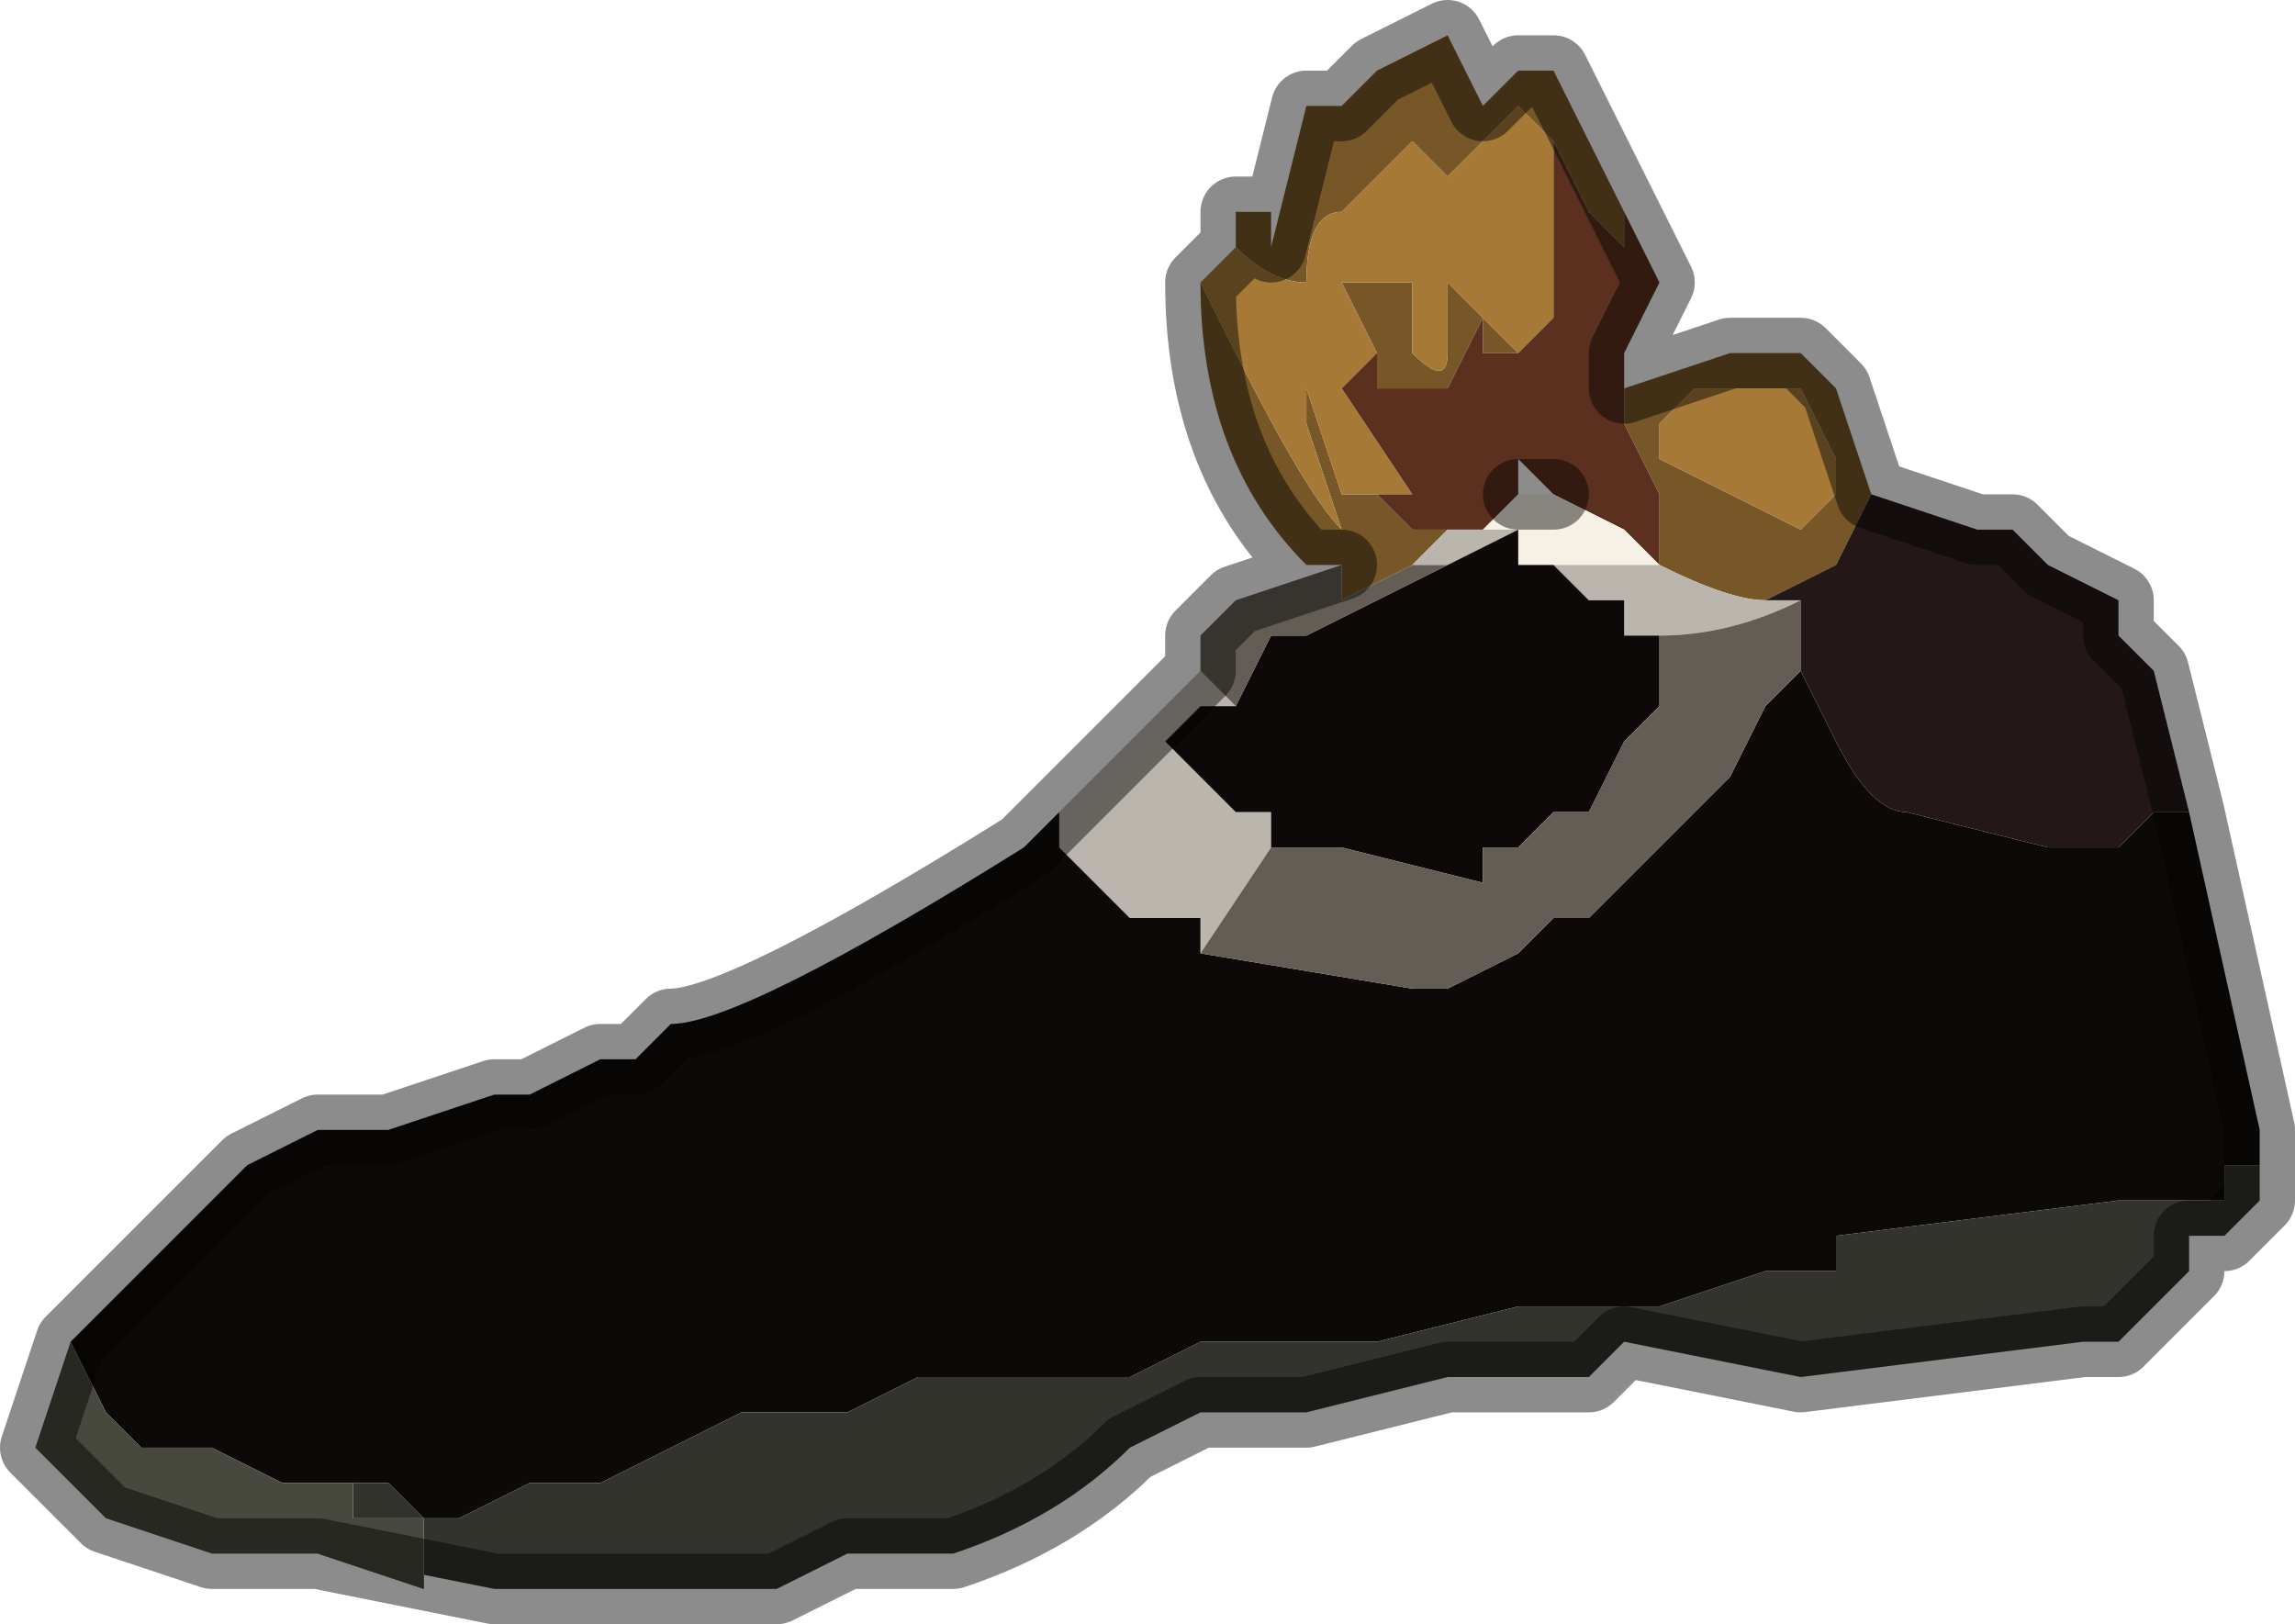 <?xml version="1.0" encoding="UTF-8" standalone="no"?>
<svg xmlns:xlink="http://www.w3.org/1999/xlink" height="2.3px" width="3.25px" xmlns="http://www.w3.org/2000/svg">
  <g transform="matrix(1.0, 0.0, 0.0, 1.0, 1.5, 1.5)">
    <path d="M0.25 -1.2 L0.25 -1.2 0.3 -1.2 0.3 -1.15 0.35 -1.35 0.4 -1.35 0.45 -1.4 0.55 -1.45 0.6 -1.35 0.65 -1.4 0.7 -1.4 0.8 -1.2 0.8 -1.15 0.75 -1.2 0.7 -1.3 0.7 -1.3 0.7 -1.3 0.65 -1.35 0.6 -1.3 0.55 -1.25 Q0.55 -1.25 0.5 -1.3 L0.4 -1.2 Q0.35 -1.2 0.35 -1.1 0.3 -1.1 0.25 -1.15 L0.25 -1.2 M0.8 -0.95 L0.95 -1.0 1.05 -1.0 1.1 -0.95 1.15 -0.8 1.15 -0.8 1.1 -0.7 1.0 -0.65 1.0 -0.65 Q0.95 -0.65 0.85 -0.7 L0.85 -0.8 0.8 -0.9 0.8 -0.95 M0.4 -0.7 L0.35 -0.7 Q0.2 -0.85 0.2 -1.1 L0.25 -1.0 Q0.35 -0.8 0.4 -0.75 L0.35 -0.9 0.35 -0.95 0.4 -0.8 0.45 -0.8 0.5 -0.75 0.55 -0.75 0.5 -0.7 0.4 -0.65 0.4 -0.7 M0.65 -1.0 L0.65 -1.0 0.6 -1.0 0.6 -1.05 0.55 -0.95 Q0.5 -0.95 0.45 -0.95 L0.45 -1.0 0.45 -1.0 0.4 -1.1 0.5 -1.1 0.5 -1.0 Q0.55 -0.95 0.55 -1.0 L0.55 -1.1 0.65 -1.0 M0.95 -0.95 L0.9 -0.95 0.85 -0.9 0.85 -0.85 1.05 -0.75 1.1 -0.8 1.1 -0.85 1.05 -0.95 1.05 -0.95 0.95 -0.95" fill="#775727" fill-rule="evenodd" stroke="none"/>
    <path d="M0.2 -1.1 L0.25 -1.15 0.25 -1.2 0.25 -1.15 Q0.3 -1.1 0.35 -1.1 0.35 -1.2 0.4 -1.2 L0.5 -1.3 Q0.55 -1.25 0.55 -1.25 L0.6 -1.3 0.65 -1.35 0.7 -1.3 0.7 -1.3 0.7 -1.2 0.7 -1.05 0.65 -1.0 0.65 -1.0 0.55 -1.1 0.55 -1.0 Q0.55 -0.95 0.5 -1.0 L0.5 -1.1 0.4 -1.1 0.45 -1.0 0.45 -1.0 0.4 -0.95 0.5 -0.8 0.45 -0.8 0.4 -0.8 0.35 -0.95 0.35 -0.9 0.4 -0.75 Q0.35 -0.8 0.25 -1.0 L0.2 -1.1 M0.95 -0.95 L1.05 -0.95 1.05 -0.95 1.1 -0.85 1.1 -0.8 1.05 -0.75 0.85 -0.85 0.85 -0.9 0.9 -0.95 0.95 -0.95" fill="#a67936" fill-rule="evenodd" stroke="none"/>
    <path d="M0.8 -1.2 L0.85 -1.1 0.8 -1.0 0.8 -0.95 0.8 -0.9 0.85 -0.8 0.85 -0.7 0.8 -0.75 0.7 -0.8 0.65 -0.85 0.65 -0.8 0.6 -0.75 Q0.55 -0.75 0.55 -0.75 L0.55 -0.75 0.5 -0.75 0.45 -0.8 0.5 -0.8 0.4 -0.95 0.45 -1.0 0.45 -0.95 Q0.5 -0.95 0.55 -0.95 L0.6 -1.05 0.6 -1.0 0.65 -1.0 0.65 -1.0 0.65 -1.0 0.7 -1.05 0.7 -1.2 0.7 -1.3 0.7 -1.3 0.75 -1.2 0.8 -1.15 0.8 -1.2" fill="#5b301f" fill-rule="evenodd" stroke="none"/>
    <path d="M0.6 -0.75 L0.65 -0.8 0.7 -0.8 0.8 -0.75 0.85 -0.7 0.7 -0.7 0.65 -0.7 0.65 -0.75 0.6 -0.75" fill="#f7f1e5" fill-rule="evenodd" stroke="none"/>
    <path d="M0.05 -0.4 L0.05 -0.4 0.15 -0.5 0.2 -0.55 0.2 -0.55 0.25 -0.5 0.2 -0.5 0.15 -0.45 0.15 -0.45 0.2 -0.4 0.25 -0.35 0.3 -0.35 0.3 -0.3 0.3 -0.3 0.2 -0.15 0.2 -0.2 0.15 -0.2 0.1 -0.2 0.05 -0.25 0.05 -0.25 0.0 -0.3 0.0 -0.35 0.05 -0.4 M0.55 -0.75 L0.55 -0.75 Q0.55 -0.75 0.6 -0.75 L0.65 -0.75 0.65 -0.7 0.7 -0.7 0.85 -0.7 Q0.95 -0.65 1.0 -0.65 L1.0 -0.65 1.05 -0.65 Q0.95 -0.6 0.85 -0.6 L0.85 -0.6 0.8 -0.6 0.8 -0.65 0.75 -0.65 0.7 -0.7 0.7 -0.7 0.65 -0.7 0.65 -0.75 0.55 -0.7 0.55 -0.7 0.5 -0.7 0.55 -0.75" fill="#bbb6ad" fill-rule="evenodd" stroke="none"/>
    <path d="M1.6 -0.35 L1.6 -0.35 1.7 0.1 1.7 0.15 1.65 0.15 1.65 0.2 1.5 0.2 1.1 0.25 1.1 0.3 1.0 0.3 0.85 0.35 0.75 0.35 0.65 0.35 0.45 0.4 0.2 0.4 0.1 0.45 -0.1 0.45 -0.2 0.45 -0.3 0.5 -0.35 0.5 -0.45 0.5 -0.55 0.55 -0.65 0.6 -0.75 0.6 -0.85 0.65 -0.9 0.65 -0.95 0.6 -1.0 0.6 -1.05 0.6 -1.1 0.6 -1.2 0.55 -1.3 0.55 -1.35 0.5 -1.4 0.4 -1.4 0.4 -1.35 0.35 -1.3 0.3 -1.15 0.15 -1.05 0.1 -1.0 0.1 -0.95 0.1 -0.95 0.1 -0.8 0.05 -0.75 0.05 -0.65 0.0 -0.6 0.0 -0.55 -0.05 -0.55 -0.05 Q-0.45 -0.05 -0.05 -0.3 L0.05 -0.4 0.0 -0.35 0.0 -0.3 0.05 -0.25 0.05 -0.25 0.1 -0.2 0.15 -0.2 0.2 -0.2 0.2 -0.15 0.5 -0.1 0.55 -0.1 0.65 -0.15 0.7 -0.2 0.7 -0.2 0.75 -0.2 0.8 -0.25 0.85 -0.3 0.9 -0.35 0.95 -0.4 1.0 -0.5 1.05 -0.55 1.1 -0.45 Q1.15 -0.35 1.2 -0.35 L1.4 -0.3 1.5 -0.3 1.55 -0.35 1.6 -0.35 M0.55 -0.7 L0.55 -0.7 0.65 -0.75 0.65 -0.7 0.7 -0.7 0.7 -0.7 0.75 -0.65 0.8 -0.65 0.8 -0.6 0.85 -0.6 0.85 -0.6 0.85 -0.55 0.85 -0.5 0.8 -0.45 0.75 -0.35 0.7 -0.35 0.65 -0.3 0.65 -0.3 0.6 -0.3 0.6 -0.25 0.4 -0.3 0.3 -0.3 0.3 -0.3 0.3 -0.35 0.25 -0.35 0.2 -0.4 0.15 -0.45 0.15 -0.45 0.2 -0.5 0.25 -0.5 0.3 -0.6 0.35 -0.6 0.55 -0.7" fill="#0e0909" fill-rule="evenodd" stroke="none"/>
    <path d="M0.2 -0.55 L0.2 -0.6 0.25 -0.65 0.4 -0.7 0.4 -0.65 0.5 -0.7 0.55 -0.7 0.35 -0.6 0.3 -0.6 0.25 -0.5 0.2 -0.55 M0.3 -0.3 L0.3 -0.3 0.4 -0.3 0.6 -0.25 0.6 -0.3 0.65 -0.3 0.65 -0.3 0.7 -0.35 0.75 -0.35 0.8 -0.45 0.85 -0.5 0.85 -0.55 0.85 -0.6 Q0.95 -0.6 1.05 -0.65 L1.05 -0.6 1.05 -0.55 1.0 -0.5 0.95 -0.4 0.9 -0.35 0.85 -0.3 0.8 -0.25 0.75 -0.2 0.7 -0.2 0.7 -0.2 0.65 -0.15 0.55 -0.1 0.5 -0.1 0.2 -0.15 0.3 -0.3 0.3 -0.3" fill="#645d56" fill-rule="evenodd" stroke="none"/>
    <path d="M1.15 -0.8 L1.3 -0.75 1.35 -0.75 1.4 -0.7 1.4 -0.7 1.5 -0.65 1.5 -0.6 1.55 -0.55 1.6 -0.35 1.55 -0.35 1.5 -0.3 1.4 -0.3 1.2 -0.35 Q1.15 -0.35 1.1 -0.45 L1.05 -0.55 1.05 -0.6 1.05 -0.65 1.0 -0.65 1.1 -0.7 1.15 -0.8 1.15 -0.8" fill="#231718" fill-rule="evenodd" stroke="none"/>
    <path d="M1.7 0.15 L1.7 0.2 1.65 0.25 1.6 0.25 1.6 0.3 1.5 0.4 1.45 0.4 1.05 0.45 0.8 0.4 0.75 0.45 0.65 0.45 0.6 0.45 0.55 0.45 0.35 0.5 0.2 0.5 0.1 0.55 Q0.0 0.65 -0.15 0.7 L-0.2 0.7 -0.2 0.7 -0.25 0.7 -0.3 0.7 -0.4 0.75 -0.55 0.75 -0.8 0.75 -1.05 0.7 -0.9 0.75 -0.9 0.65 -0.9 0.65 -1.0 0.65 -1.0 0.6 -0.95 0.6 -0.9 0.65 -0.85 0.65 -0.75 0.6 -0.65 0.6 -0.55 0.55 -0.45 0.5 -0.35 0.5 -0.3 0.5 -0.2 0.45 -0.1 0.45 0.1 0.45 0.2 0.4 0.45 0.4 0.65 0.35 0.75 0.35 0.85 0.35 1.0 0.3 1.1 0.3 1.1 0.25 1.5 0.2 1.65 0.2 1.65 0.15 1.7 0.15 M-1.05 0.6 L-1.0 0.6 -1.05 0.6" fill="#32332c" fill-rule="evenodd" stroke="none"/>
    <path d="M0.75 0.45 L0.7 0.45 0.65 0.45 0.75 0.45 M-1.05 0.6 L-1.0 0.6 -1.05 0.6 -1.1 0.6 -1.05 0.6" fill="#645847" fill-rule="evenodd" stroke="none"/>
    <path d="M-1.05 0.7 L-1.05 0.7 -1.2 0.7 -1.35 0.65 -1.45 0.55 -1.4 0.4 -1.35 0.5 -1.3 0.55 -1.2 0.55 -1.1 0.6 -1.05 0.6 -1.0 0.6 -1.0 0.65 -0.9 0.65 -0.9 0.65 -0.9 0.75 -1.05 0.7" fill="#47483e" fill-rule="evenodd" stroke="none"/>
    <path d="M0.25 -1.2 L0.25 -1.2 0.3 -1.2 0.3 -1.15 0.35 -1.35 0.4 -1.35 0.45 -1.4 0.55 -1.45 0.6 -1.35 0.65 -1.4 0.7 -1.4 0.8 -1.2 0.85 -1.1 0.8 -1.0 0.8 -0.95 0.95 -1.0 1.05 -1.0 1.1 -0.95 1.15 -0.8 1.3 -0.75 1.35 -0.75 1.4 -0.7 1.4 -0.7 1.5 -0.65 1.5 -0.6 1.55 -0.55 1.6 -0.35 1.6 -0.35 1.7 0.1 1.7 0.15 1.7 0.2 1.65 0.25 1.6 0.25 1.6 0.3 1.5 0.4 1.45 0.4 1.05 0.45 0.8 0.4 0.75 0.45 0.7 0.45 0.65 0.45 0.6 0.45 0.55 0.45 0.35 0.5 0.2 0.5 0.1 0.55 Q0.0 0.65 -0.15 0.7 L-0.2 0.7 -0.2 0.7 -0.25 0.7 -0.3 0.7 -0.4 0.75 -0.55 0.75 -0.8 0.75 -1.05 0.7 -1.05 0.7 -1.2 0.7 -1.35 0.65 -1.45 0.55 -1.4 0.4 -1.4 0.4 -1.35 0.35 -1.3 0.3 -1.15 0.15 -1.05 0.1 -1.0 0.1 -0.95 0.1 -0.95 0.1 -0.8 0.05 -0.75 0.05 -0.65 0.0 -0.6 0.0 -0.55 -0.05 -0.55 -0.05 Q-0.45 -0.05 -0.05 -0.3 L0.05 -0.4 0.05 -0.4 0.15 -0.5 0.2 -0.55 0.2 -0.55 0.2 -0.6 0.25 -0.65 0.4 -0.7 0.35 -0.7 Q0.2 -0.85 0.2 -1.1 L0.25 -1.15 0.25 -1.2 M0.7 -0.8 L0.65 -0.8" fill="none" stroke="#000000" stroke-linecap="round" stroke-linejoin="round" stroke-opacity="0.451" stroke-width="0.1"/>
  </g>
</svg>

